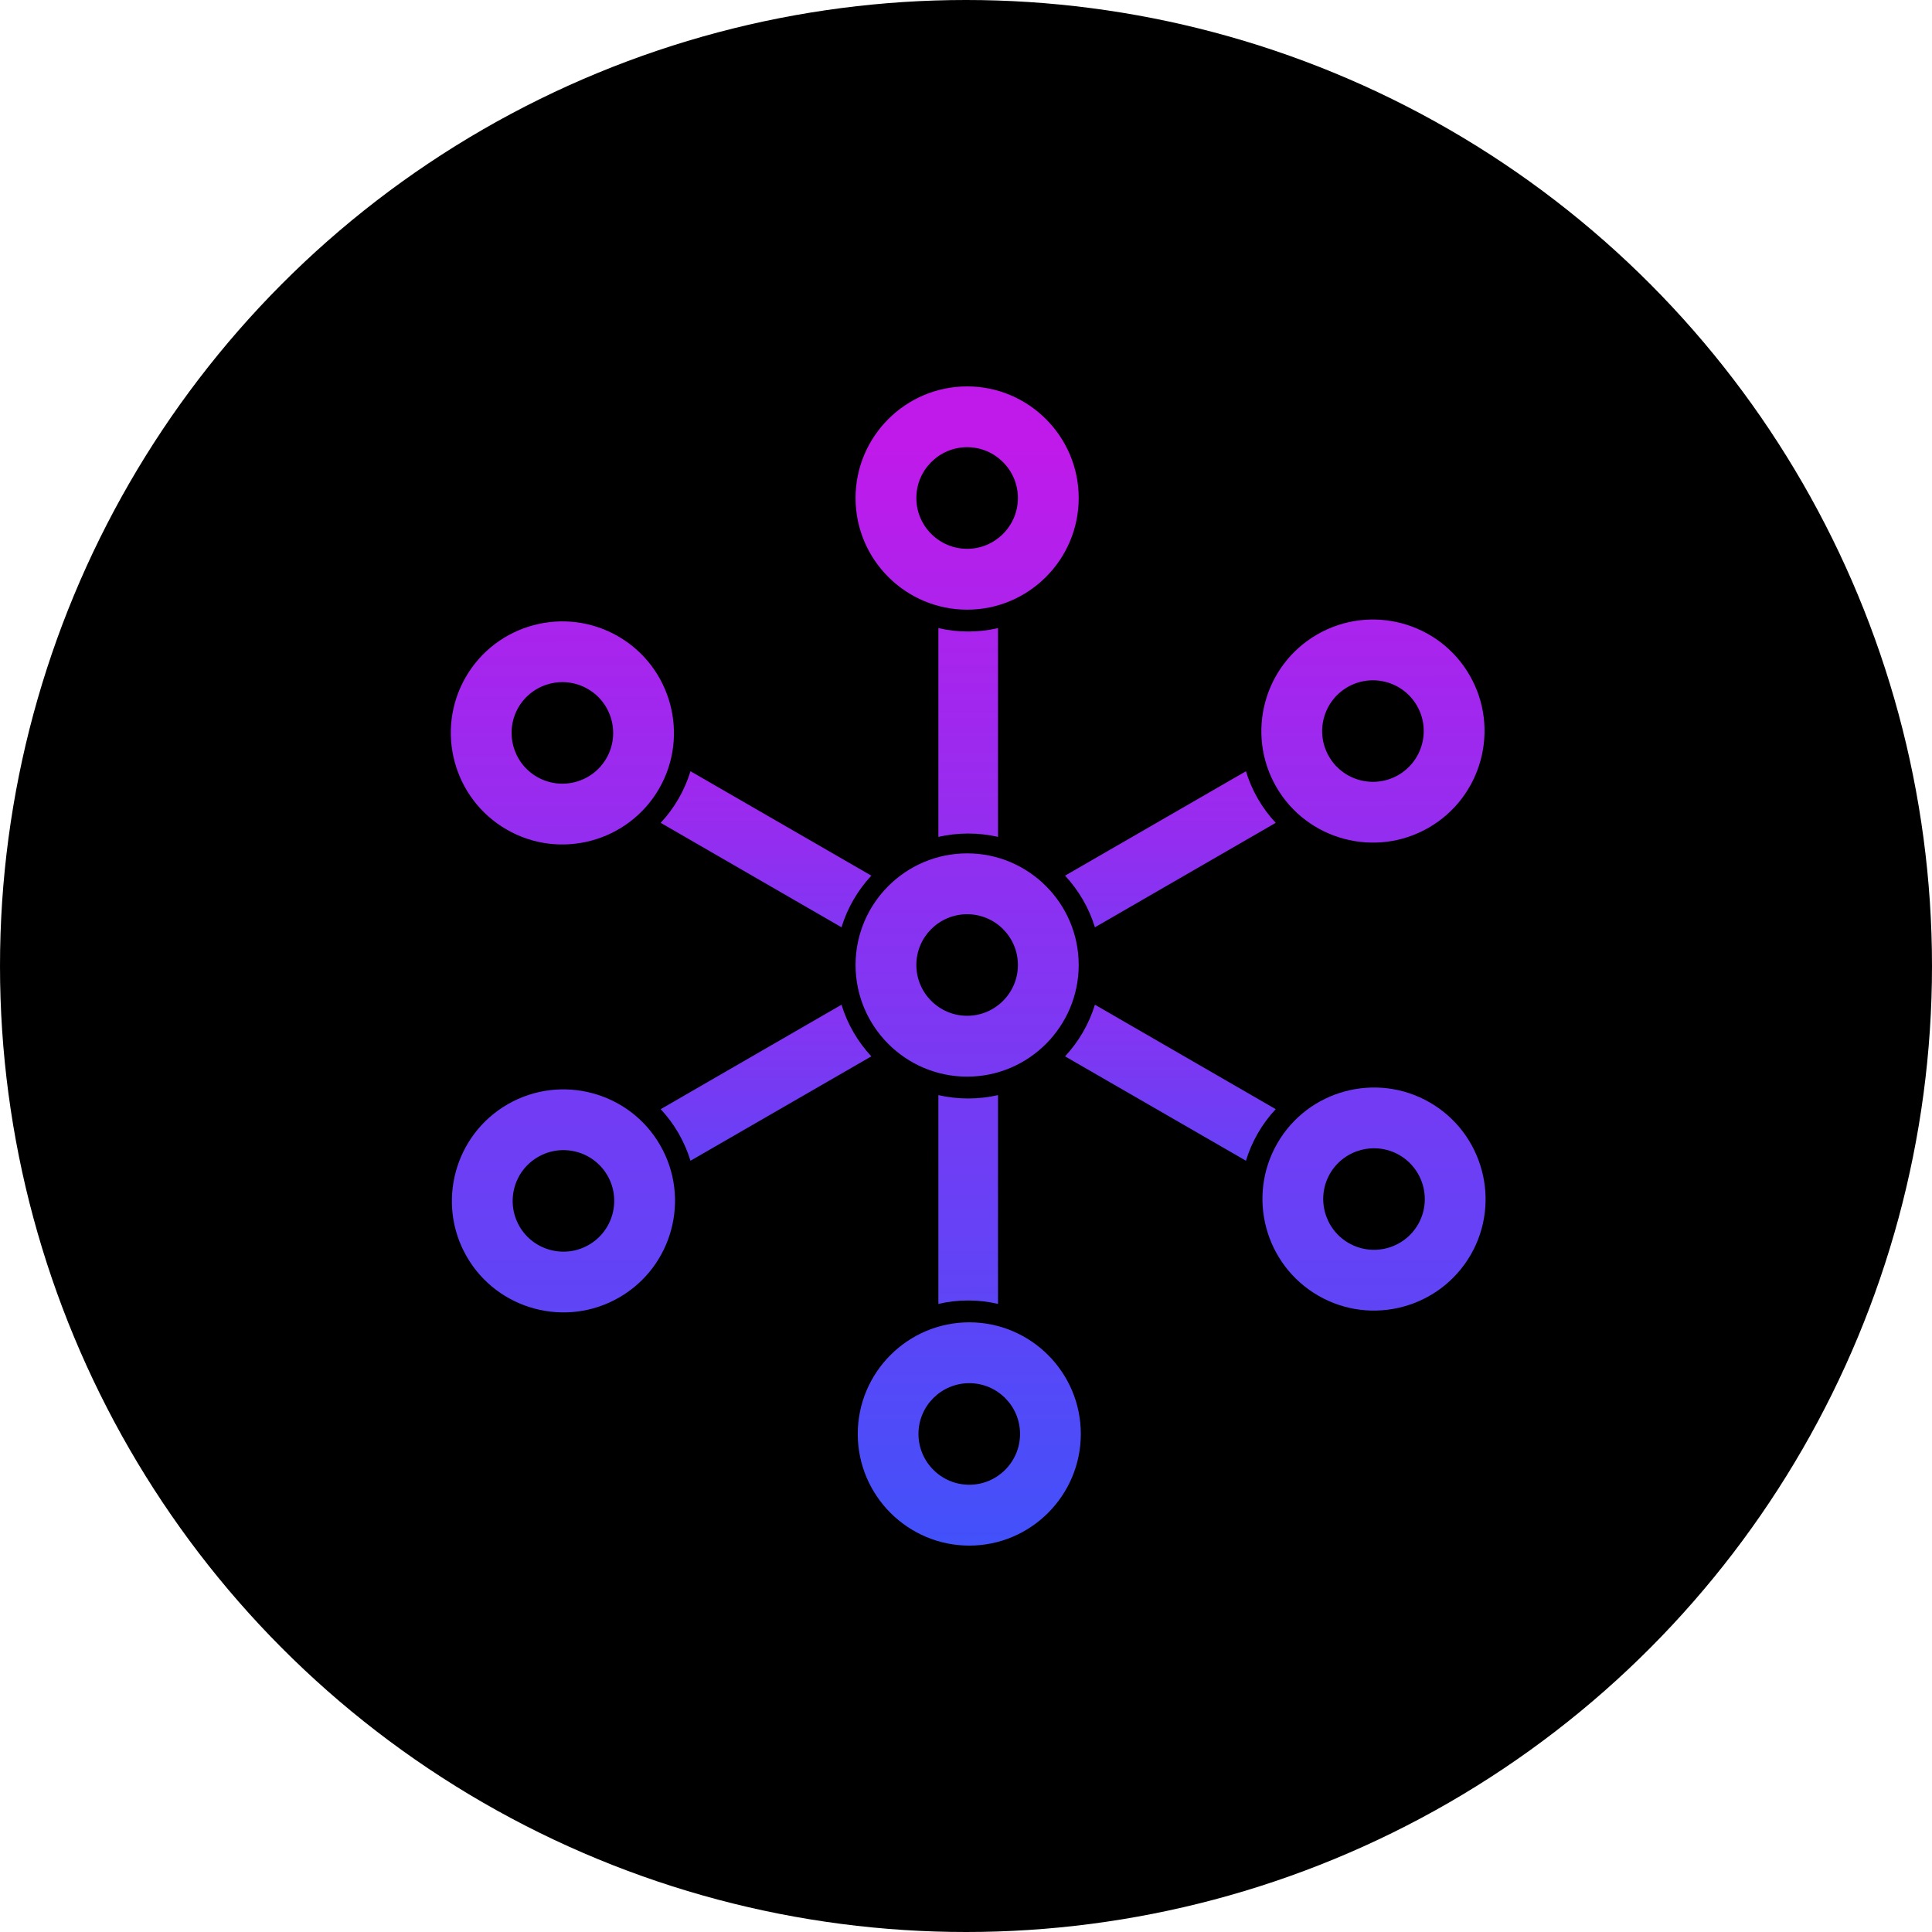 <?xml version="1.0" encoding="UTF-8"?>
<svg width="30px" height="30px" viewBox="0 0 30 30" version="1.1" xmlns="http://www.w3.org/2000/svg" xmlns:xlink="http://www.w3.org/1999/xlink">
    <title>ic-atom</title>
    <defs>
        <linearGradient x1="50.153%" y1="-8.23550309e-15%" x2="50.477%" y2="519.252%" id="linearGradient-1">
            <stop stop-color="#C01AEA" offset="4.799%"></stop>
            <stop stop-color="#4251FA" offset="100%"></stop>
        </linearGradient>
        <linearGradient x1="49.901%" y1="-115.762%" x2="50%" y2="439.422%" id="linearGradient-2">
            <stop stop-color="#C01AEA" offset="4.799%"></stop>
            <stop stop-color="#4251FA" offset="100%"></stop>
        </linearGradient>
        <linearGradient x1="145.616%" y1="-112.679%" x2="145.96%" y2="294.746%" id="linearGradient-3">
            <stop stop-color="#C01AEA" offset="4.799%"></stop>
            <stop stop-color="#4251FA" offset="100%"></stop>
        </linearGradient>
        <linearGradient x1="145.616%" y1="-194.746%" x2="145.96%" y2="212.679%" id="linearGradient-4">
            <stop stop-color="#C01AEA" offset="4.799%"></stop>
            <stop stop-color="#4251FA" offset="100%"></stop>
        </linearGradient>
        <linearGradient x1="49.901%" y1="-339.422%" x2="50%" y2="215.762%" id="linearGradient-5">
            <stop stop-color="#C01AEA" offset="4.799%"></stop>
            <stop stop-color="#4251FA" offset="100%"></stop>
        </linearGradient>
        <linearGradient x1="-46.3%" y1="-194.74%" x2="-45.957%" y2="212.675%" id="linearGradient-6">
            <stop stop-color="#C01AEA" offset="4.799%"></stop>
            <stop stop-color="#4251FA" offset="100%"></stop>
        </linearGradient>
        <linearGradient x1="-46.3%" y1="-112.678%" x2="-45.957%" y2="294.744%" id="linearGradient-7">
            <stop stop-color="#C01AEA" offset="4.799%"></stop>
            <stop stop-color="#4251FA" offset="100%"></stop>
        </linearGradient>
        <linearGradient x1="231.523%" y1="-105.228%" x2="231.847%" y2="414.03%" id="linearGradient-8">
            <stop stop-color="#C01AEA" offset="4.799%"></stop>
            <stop stop-color="#4251FA" offset="100%"></stop>
        </linearGradient>
        <linearGradient x1="231.045%" y1="-314.857%" x2="231.37%" y2="204.402%" id="linearGradient-9">
            <stop stop-color="#C01AEA" offset="4.799%"></stop>
            <stop stop-color="#4251FA" offset="100%"></stop>
        </linearGradient>
        <linearGradient x1="49.2%" y1="-419.252%" x2="49.525%" y2="100%" id="linearGradient-10">
            <stop stop-color="#C01AEA" offset="4.799%"></stop>
            <stop stop-color="#4251FA" offset="100%"></stop>
        </linearGradient>
        <linearGradient x1="-132.171%" y1="-314.031%" x2="-131.846%" y2="205.228%" id="linearGradient-11">
            <stop stop-color="#C01AEA" offset="4.799%"></stop>
            <stop stop-color="#4251FA" offset="100%"></stop>
        </linearGradient>
        <linearGradient x1="-131.694%" y1="-104.403%" x2="-131.369%" y2="414.858%" id="linearGradient-12">
            <stop stop-color="#C01AEA" offset="4.799%"></stop>
            <stop stop-color="#4251FA" offset="100%"></stop>
        </linearGradient>
        <linearGradient x1="50.153%" y1="-209.184%" x2="50.478%" y2="310.067%" id="linearGradient-13">
            <stop stop-color="#C01AEA" offset="4.799%"></stop>
            <stop stop-color="#4251FA" offset="100%"></stop>
        </linearGradient>
    </defs>
    <g id="ic-atom" stroke="none" stroke-width="1" fill="none" fill-rule="evenodd">
        <circle id="椭圆形" fill="#000000" fill-rule="nonzero" cx="15" cy="15" r="15"></circle>
        <g id="Cosmos-Hub-App-logo" transform="translate(7, 6)" fill-rule="nonzero">
            <path d="M8.018,3.467 C7.062,3.467 6.285,2.689 6.285,1.733 C6.285,0.778 7.062,2.85485921e-16 8.018,2.85485921e-16 C8.973,2.85485921e-16 9.75,0.778 9.75,1.733 C9.75,2.689 8.973,3.467 8.018,3.467 L8.018,3.467 Z M8.018,0.944 C7.583,0.944 7.229,1.298 7.229,1.733 C7.229,2.168 7.583,2.522 8.018,2.522 C8.452,2.522 8.806,2.168 8.806,1.733 C8.806,1.298 8.452,0.944 8.018,0.944 L8.018,0.944 Z" id="形状" fill="url(#linearGradient-1)"></path>
            <path d="M7.571,3.753 C7.72,3.788 7.875,3.806 8.034,3.806 C8.193,3.806 8.348,3.788 8.497,3.753 L8.497,6.995 C8.348,6.961 8.193,6.943 8.034,6.943 C7.875,6.943 7.72,6.961 7.571,6.995 L7.571,3.753 Z" id="路径" fill="url(#linearGradient-2)"></path>
            <path d="M6.53,7.597 L3.722,5.976 C3.677,6.122 3.615,6.265 3.536,6.403 C3.456,6.541 3.363,6.666 3.259,6.777 L6.067,8.399 C6.159,8.096 6.32,7.823 6.53,7.597 L6.53,7.597 Z" id="路径" fill="url(#linearGradient-3)"></path>
            <path d="M6.067,9.601 L3.259,11.223 C3.363,11.334 3.456,11.459 3.536,11.597 C3.615,11.735 3.677,11.878 3.722,12.024 L6.53,10.403 C6.32,10.177 6.159,9.904 6.067,9.601 Z" id="路径" fill="url(#linearGradient-4)"></path>
            <path d="M7.571,11.005 L7.571,14.247 C7.72,14.212 7.875,14.194 8.034,14.194 C8.193,14.194 8.348,14.212 8.497,14.247 L8.497,11.005 C8.348,11.039 8.193,11.057 8.034,11.057 C7.875,11.057 7.72,11.039 7.571,11.005 L7.571,11.005 Z" id="路径" fill="url(#linearGradient-5)"></path>
            <path d="M9.538,10.403 L12.347,12.024 C12.391,11.878 12.453,11.735 12.532,11.597 C12.612,11.459 12.705,11.334 12.809,11.223 L10.002,9.601 C9.909,9.904 9.748,10.177 9.538,10.403 L9.538,10.403 Z" id="路径" fill="url(#linearGradient-6)"></path>
            <path d="M10.002,8.399 L12.809,6.777 C12.705,6.666 12.612,6.541 12.532,6.403 C12.453,6.265 12.391,6.122 12.347,5.976 L9.538,7.597 C9.748,7.823 9.909,8.096 10.002,8.399 L10.002,8.399 Z" id="路径" fill="url(#linearGradient-7)"></path>
            <g id="编组" transform="translate(0, 3.62)">
                <path d="M3.234,2.627 C2.756,3.454 1.694,3.739 0.867,3.261 C0.039,2.783 -0.246,1.721 0.232,0.894 C0.709,0.067 1.771,-0.217 2.599,0.261 C3.426,0.739 3.711,1.8 3.234,2.627 Z M1.049,1.366 C0.832,1.743 0.962,2.226 1.338,2.443 C1.715,2.661 2.198,2.532 2.416,2.155 C2.633,1.779 2.504,1.295 2.127,1.078 C1.75,0.86 1.267,0.99 1.049,1.366 L1.049,1.366 Z" id="形状" fill="url(#linearGradient-8)"></path>
                <path d="M3.25,8.161 C3.728,8.988 3.443,10.049 2.615,10.527 C1.788,11.005 0.726,10.721 0.248,9.894 C-0.229,9.067 0.055,8.005 0.883,7.527 C1.711,7.05 2.773,7.334 3.25,8.161 Z M1.066,9.422 C1.283,9.798 1.767,9.928 2.143,9.71 C2.52,9.493 2.65,9.009 2.432,8.633 C2.215,8.257 1.732,8.127 1.355,8.345 C0.978,8.562 0.849,9.045 1.066,9.422 Z" id="形状" fill="url(#linearGradient-9)"></path>
                <path d="M8.051,10.913 C9.006,10.913 9.783,11.691 9.783,12.646 C9.783,13.602 9.006,14.38 8.051,14.38 C7.096,14.38 6.319,13.602 6.319,12.646 C6.319,11.691 7.096,10.913 8.051,10.913 Z M8.051,13.435 C8.485,13.435 8.839,13.081 8.839,12.646 C8.839,12.211 8.485,11.858 8.051,11.858 C7.616,11.858 7.262,12.211 7.262,12.646 C7.262,13.081 7.616,13.435 8.051,13.435 Z" id="形状" fill="url(#linearGradient-10)"></path>
                <path d="M12.835,8.132 C13.312,7.305 14.374,7.021 15.202,7.499 C16.029,7.977 16.314,9.038 15.837,9.865 C15.359,10.692 14.297,10.977 13.47,10.499 C12.642,10.021 12.357,8.959 12.835,8.132 L12.835,8.132 Z M15.019,9.393 C15.236,9.017 15.106,8.534 14.73,8.316 C14.353,8.099 13.87,8.228 13.652,8.604 C13.435,8.981 13.565,9.464 13.941,9.681 C14.318,9.899 14.801,9.77 15.019,9.393 L15.019,9.393 Z" id="形状" fill="url(#linearGradient-11)"></path>
                <path d="M12.818,2.599 C12.34,1.771 12.625,0.71 13.453,0.232 C14.281,-0.246 15.343,0.038 15.82,0.865 C16.298,1.692 16.013,2.754 15.185,3.232 C14.357,3.71 13.295,3.426 12.818,2.599 L12.818,2.599 Z M15.002,1.338 C14.785,0.961 14.302,0.832 13.925,1.049 C13.548,1.267 13.418,1.75 13.636,2.126 C13.853,2.503 14.336,2.632 14.713,2.415 C15.09,2.197 15.22,1.714 15.002,1.338 L15.002,1.338 Z" id="形状" fill="url(#linearGradient-12)"></path>
                <path d="M8.018,4.576 C7.583,4.576 7.229,4.929 7.229,5.364 C7.229,5.799 7.583,6.153 8.018,6.153 C8.452,6.153 8.806,5.799 8.806,5.364 C8.806,4.929 8.452,4.576 8.018,4.576 L8.018,4.576 Z M8.018,7.098 C7.062,7.098 6.285,6.32 6.285,5.364 C6.285,4.409 7.062,3.631 8.018,3.631 C8.973,3.631 9.75,4.409 9.75,5.364 C9.75,6.32 8.973,7.098 8.018,7.098 Z" id="形状" fill="url(#linearGradient-13)"></path>
            </g>
        </g>
    </g>
</svg>